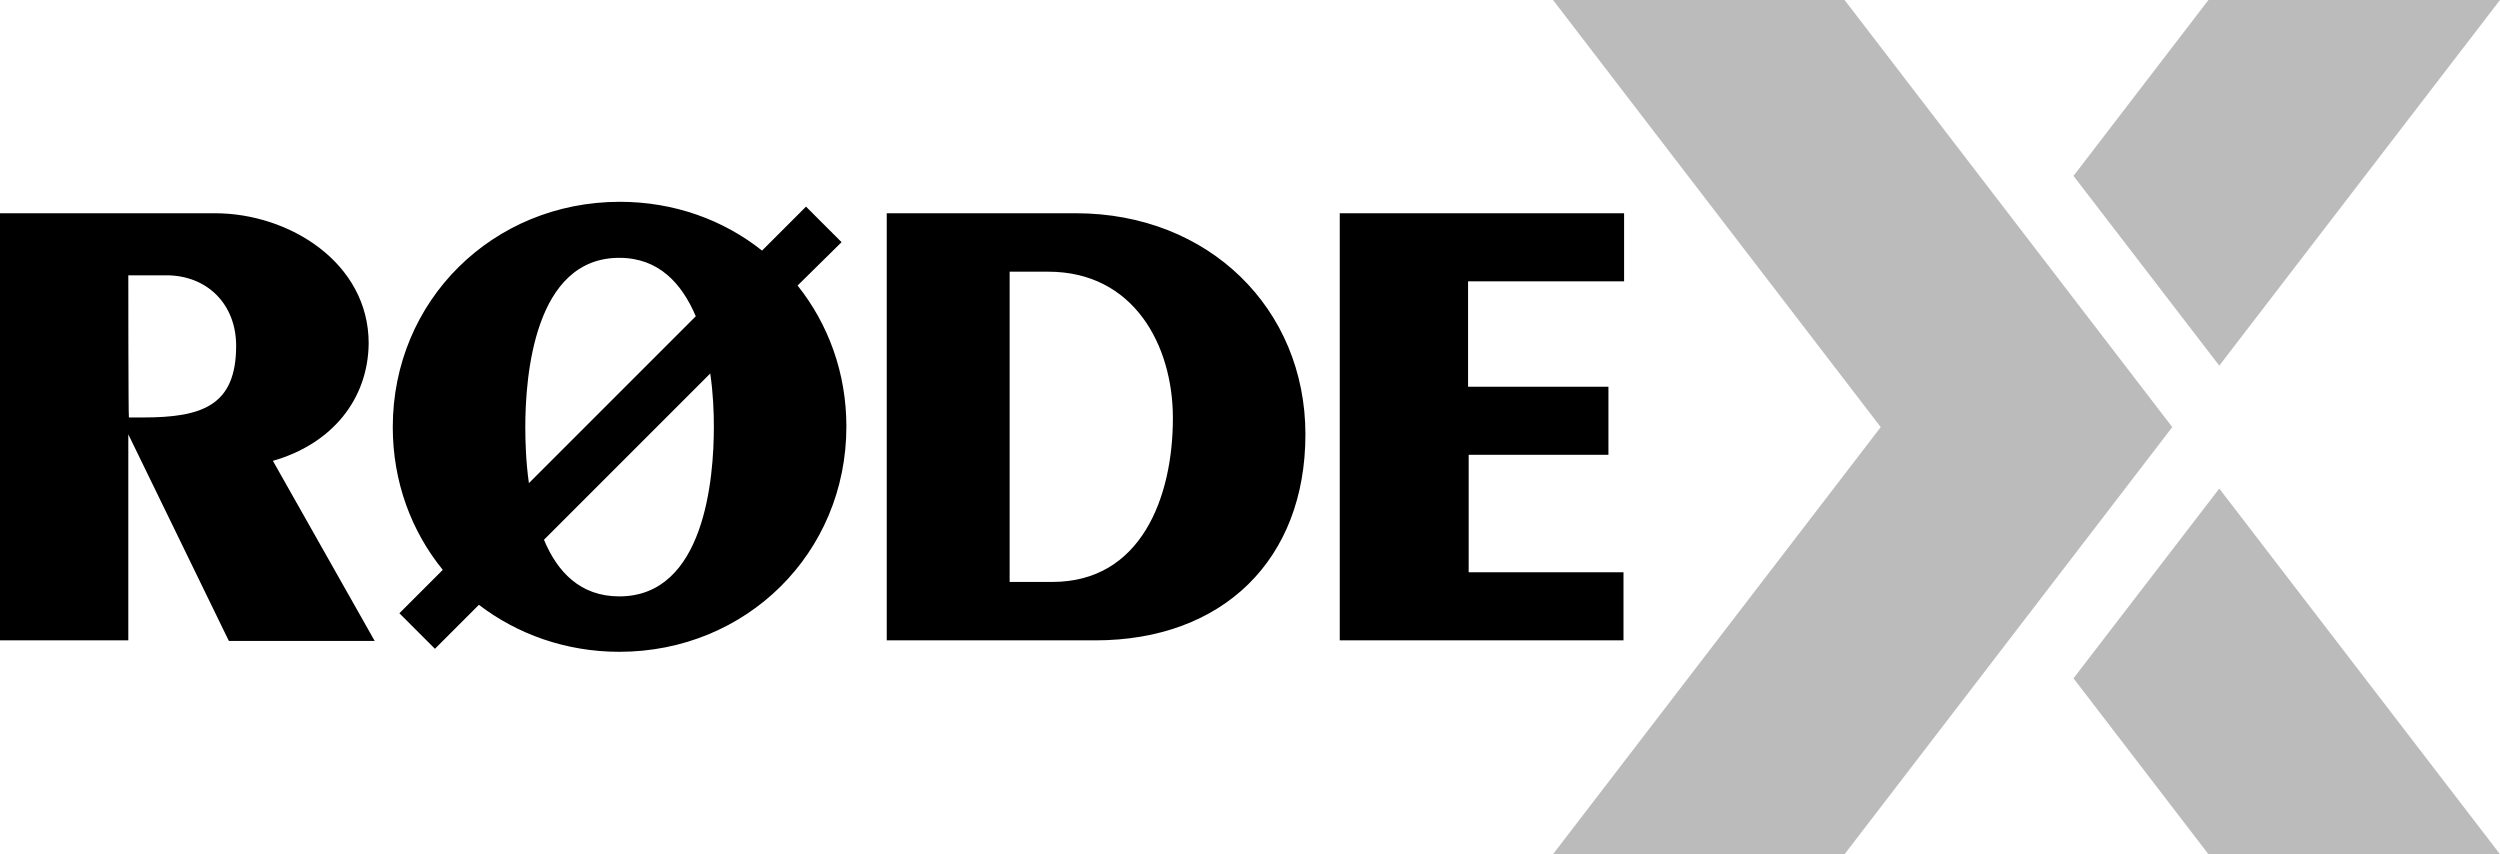<svg class="w-10 group-hover:text-black" version="1.1" id="RodeX_logo" xmlns="http://www.w3.org/2000/svg" xmlns:xlink="http://www.w3.org/1999/xlink" viewBox="0 0 415 141.8" height="100%">
                            <g>
                                <polygon class="group-hover:fill-[#DC0032]" fill="#BBBBBB" points="360.6,70.9 306.2,141.8 257.8,141.8 312.2,70.9 257.8,0 306.2,0 	"></polygon>
                                <polygon class="group-hover:fill-[#DC0032]" fill="#BBBBBB" points="368.4,60.7 415,0 366.6,0 344.2,29.2 	"></polygon>
                                <polygon class="group-hover:fill-[#DC0032]" fill="#BBBBBB" points="344.2,112.6 366.6,141.8 415,141.8 368.4,81.1 	"></polygon>
                            </g>
                                <path fill="currentColor" d="M61.2,57c0-13.4-13.2-21.6-25.5-21.6H0v70.9h21.3V72.1l16.4,33.7l0.3,0.6h24.2L45.3,76.5
                                C55.1,73.7,61.1,66.3,61.2,57L61.2,57z M21.3,45.7h6.3c6.8,0,11.6,4.8,11.6,11.7c0,10-5.7,11.9-15.5,11.9h-2.3
                                C21.3,69.3,21.3,45.7,21.3,45.7z M269.5,95v11.3h-47.1V35.4h47.2v11.3h-25.9v17.5H267v11.3h-23.2V95L269.5,95L269.5,95z M178.6,35.4
                                h-31.4v70.9h34.6c21.2,0,34.9-13.4,34.9-34.2S200.7,35.4,178.6,35.4z M194.7,69.4c0,13.2-5.3,27.2-20,27.2h-7.1V45.1h6.4
                                C188.2,45.1,194.7,57.3,194.7,69.4L194.7,69.4z M139.7,40.2l-5.9-5.9l-7.3,7.3c-6.4-5.1-14.6-8.1-23.6-8.1
                                c-21.1,0-37.7,16.4-37.7,37.4c0,9.1,3.1,17.3,8.3,23.7l-7.2,7.2l5.9,5.9l7.3-7.3c6.4,4.9,14.5,7.8,23.3,7.8
                                c21.1,0,37.7-16.4,37.7-37.4c0-8.9-3-17-8.1-23.4L139.7,40.2L139.7,40.2z M102.8,42.8c6.6,0,10.4,4.3,12.7,9.7L87.8,80.2
                                c-0.5-3.5-0.6-6.9-0.6-9.3C87.2,62.4,88.7,42.8,102.8,42.8L102.8,42.8z M117.9,62c0.5,3.4,0.6,6.5,0.6,8.9c0,8.4-1.5,28.1-15.7,28.1
                                c-6.5,0-10.3-4.1-12.5-9.4L117.9,62L117.9,62z">
                                </path>
                        </svg>